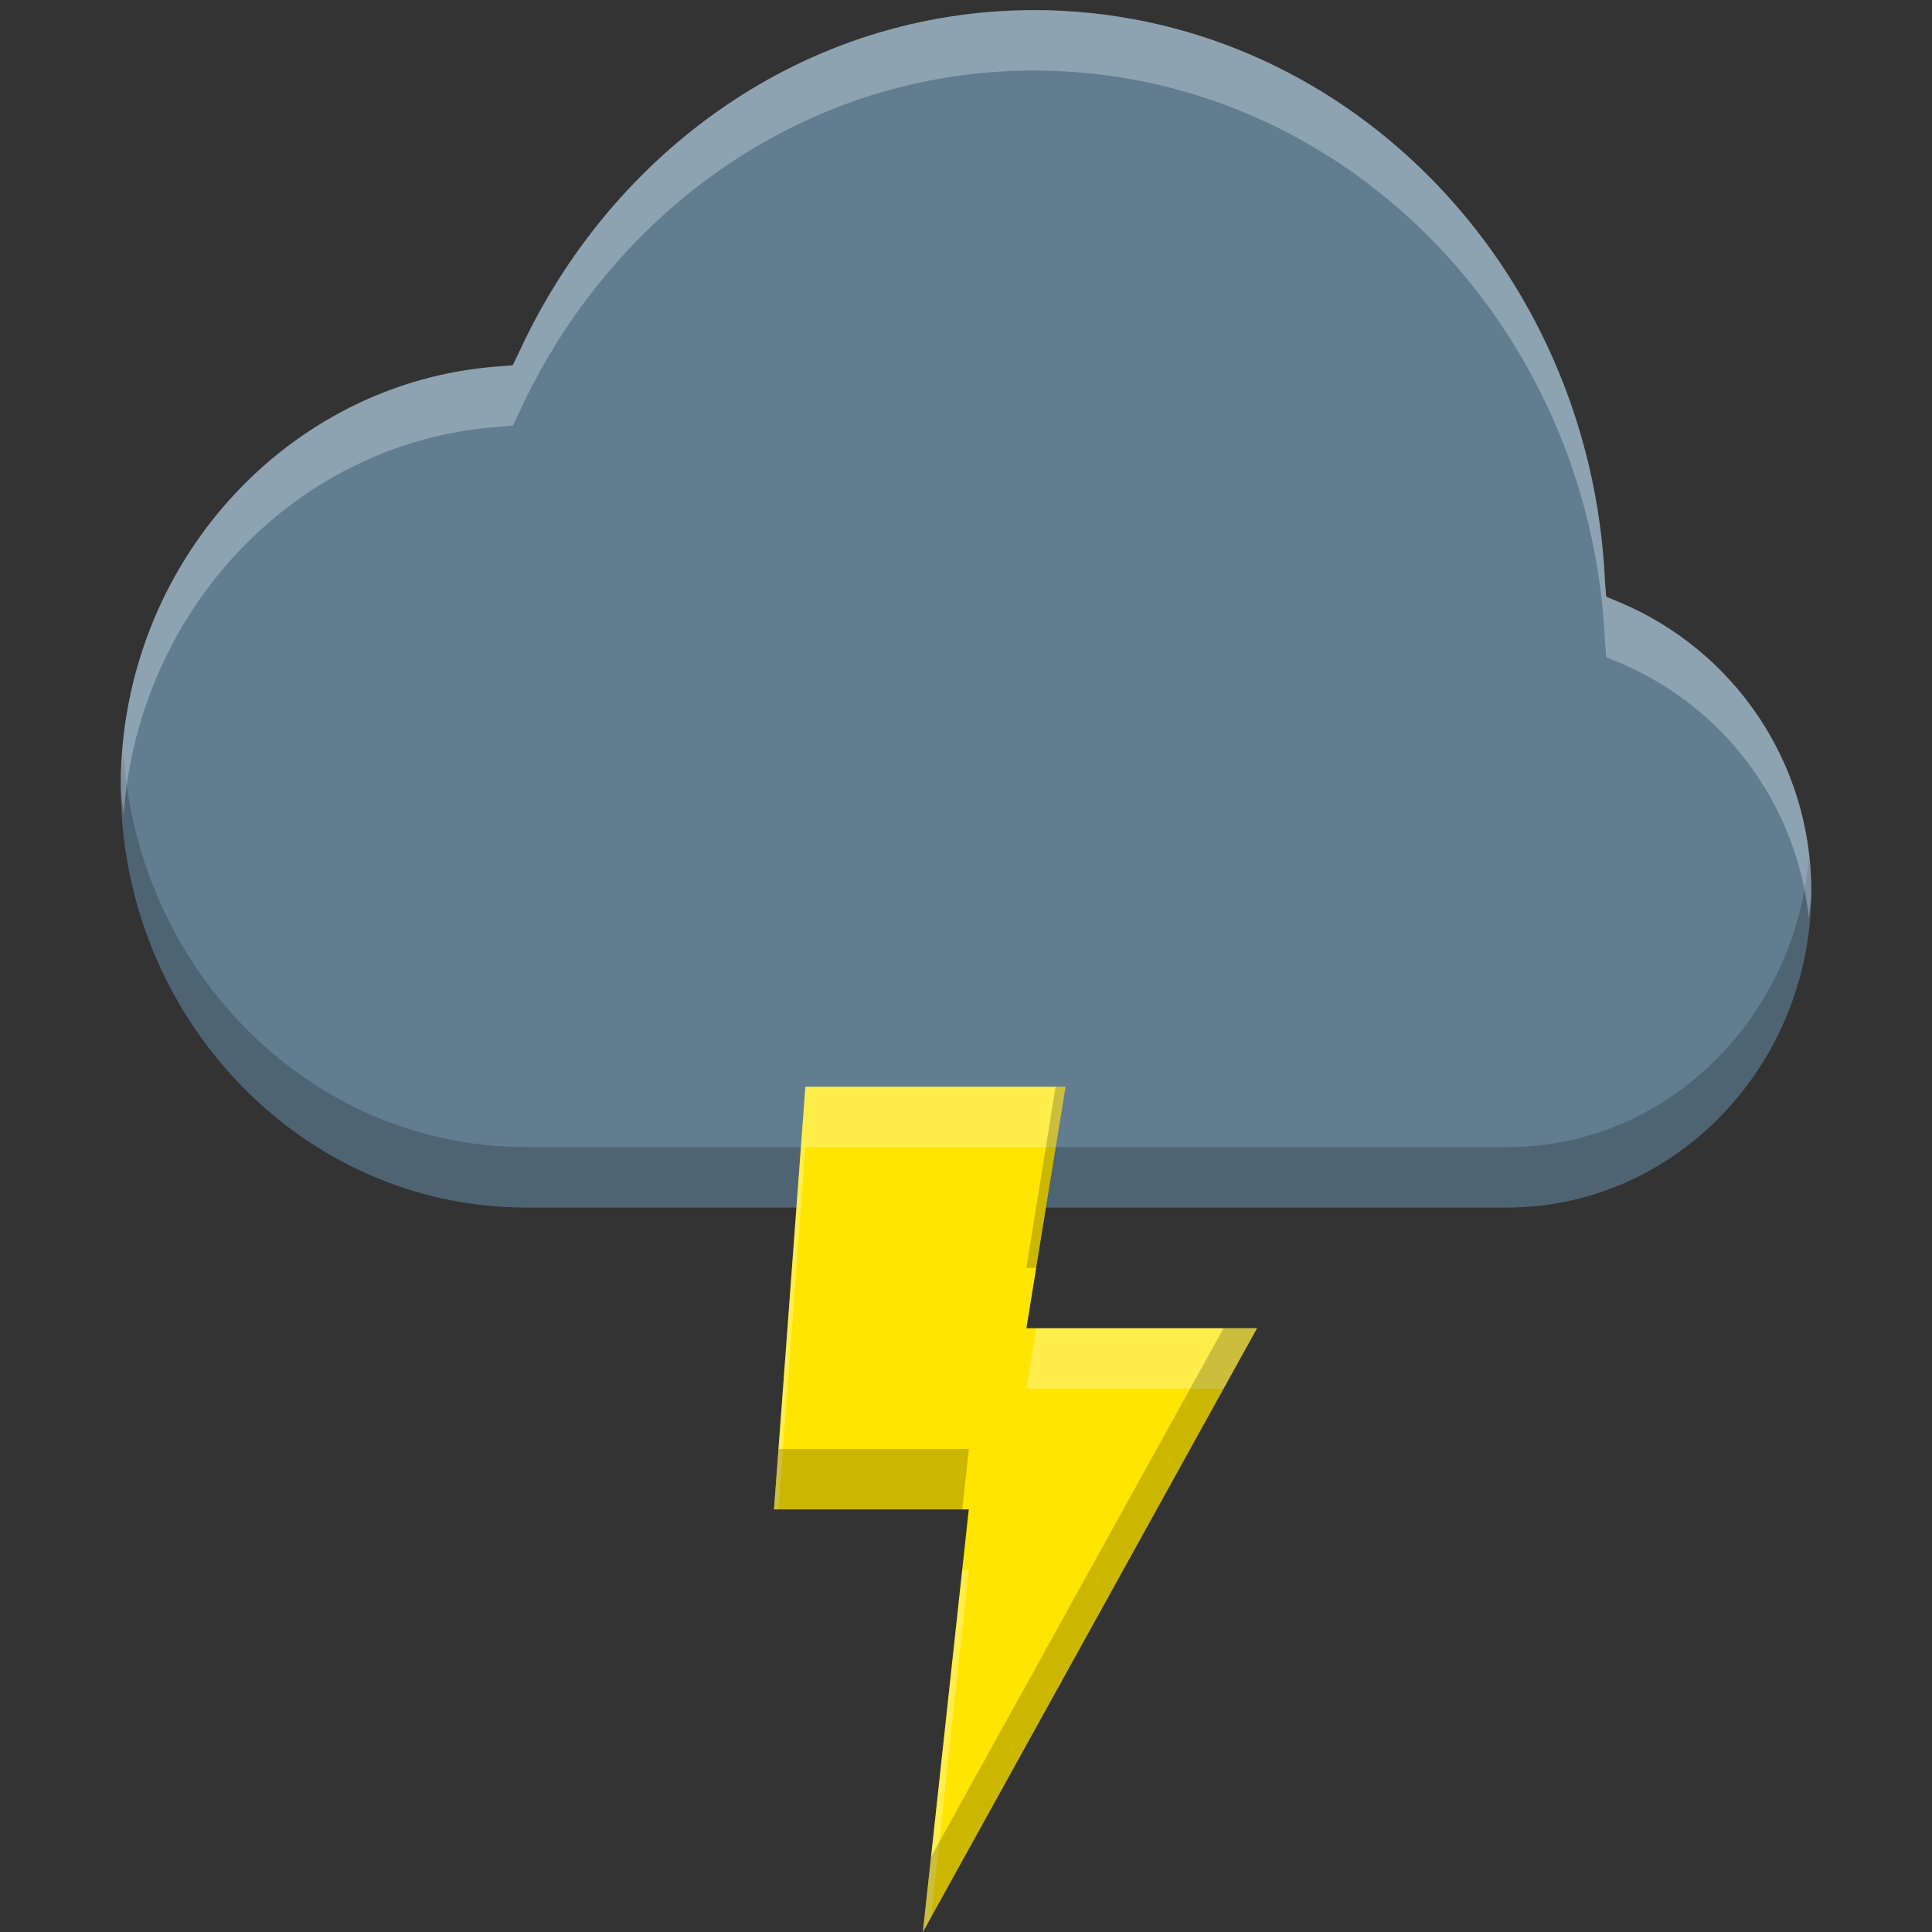 <svg height="16" width="16" xmlns="http://www.w3.org/2000/svg"><rect width="100%" height="100%" fill="#333333" stroke="none"/><g fill="#808080"><path d="m8.56.084c-1.888.001-3.492 1.165-4.259 2.828l-.055.113-.121.01c-1.745.127-3.125 1.637-3.125 3.473 0 1.919 1.5 3.492 3.357 3.492h8.125c1.392 0 2.518-1.182 2.518-2.615 0-1.087-.653-2-1.578-2.393l-.121-.05-.01-.13c-.119-2.618-2.176-4.726-4.729-4.728z" fill="#627d90"/><path d="m1.023 6.252c-.006.086-.023.168-.023.256 0 1.919 1.5 3.492 3.357 3.492h8.125c1.392 0 2.518-1.182 2.518-2.615 0-.097-.011-.191-.021-.285-.107 1.333-1.176 2.4-2.496 2.4h-8.125c-1.776 0-3.211-1.444-3.334-3.248z" fill="#000" opacity=".2"/><path d="m6.67 9-.26 3.5h1.613l-.38 3.5 2.767-5h-1.91l.324-2z" fill="#ffe500"/><path d="m8.561.084c-1.888.001-3.493 1.165-4.26 2.828l-.055.113-.121.01c-1.745.127-3.125 1.637-3.125 3.473 0 .084.018.162.023.244.123-1.717 1.44-3.096 3.102-3.217l.121-.01.055-.113c.767-1.663 2.372-2.827 4.26-2.828h.002c2.553.002 4.61 2.111 4.729 4.729l.01.129.121.051c.842.358 1.453 1.149 1.557 2.107.006-.072.021-.141.021-.215 0-1.087-.653-2-1.578-2.393l-.121-.051-.01-.129c-.119-2.618-2.176-4.727-4.729-4.729z" fill="#f4fbff" opacity=".3"/><path d="m6.67 9-.26 3.5h.037l.223-3h2.072l.082-.5zm1.912 2-.082.5h1.633l.277-.5zm-.613 2-.326 3 .068-.123.312-2.877z" fill="#fff" opacity=".3"/><path d="m8.742 9-.242 1.5h.082l.242-1.5zm1.391 2-2.422 4.377-.068.623 2.768-5zm-3.686 1-.037.5h1.559l.055-.5z" fill="#000" opacity=".2"/></g></svg>